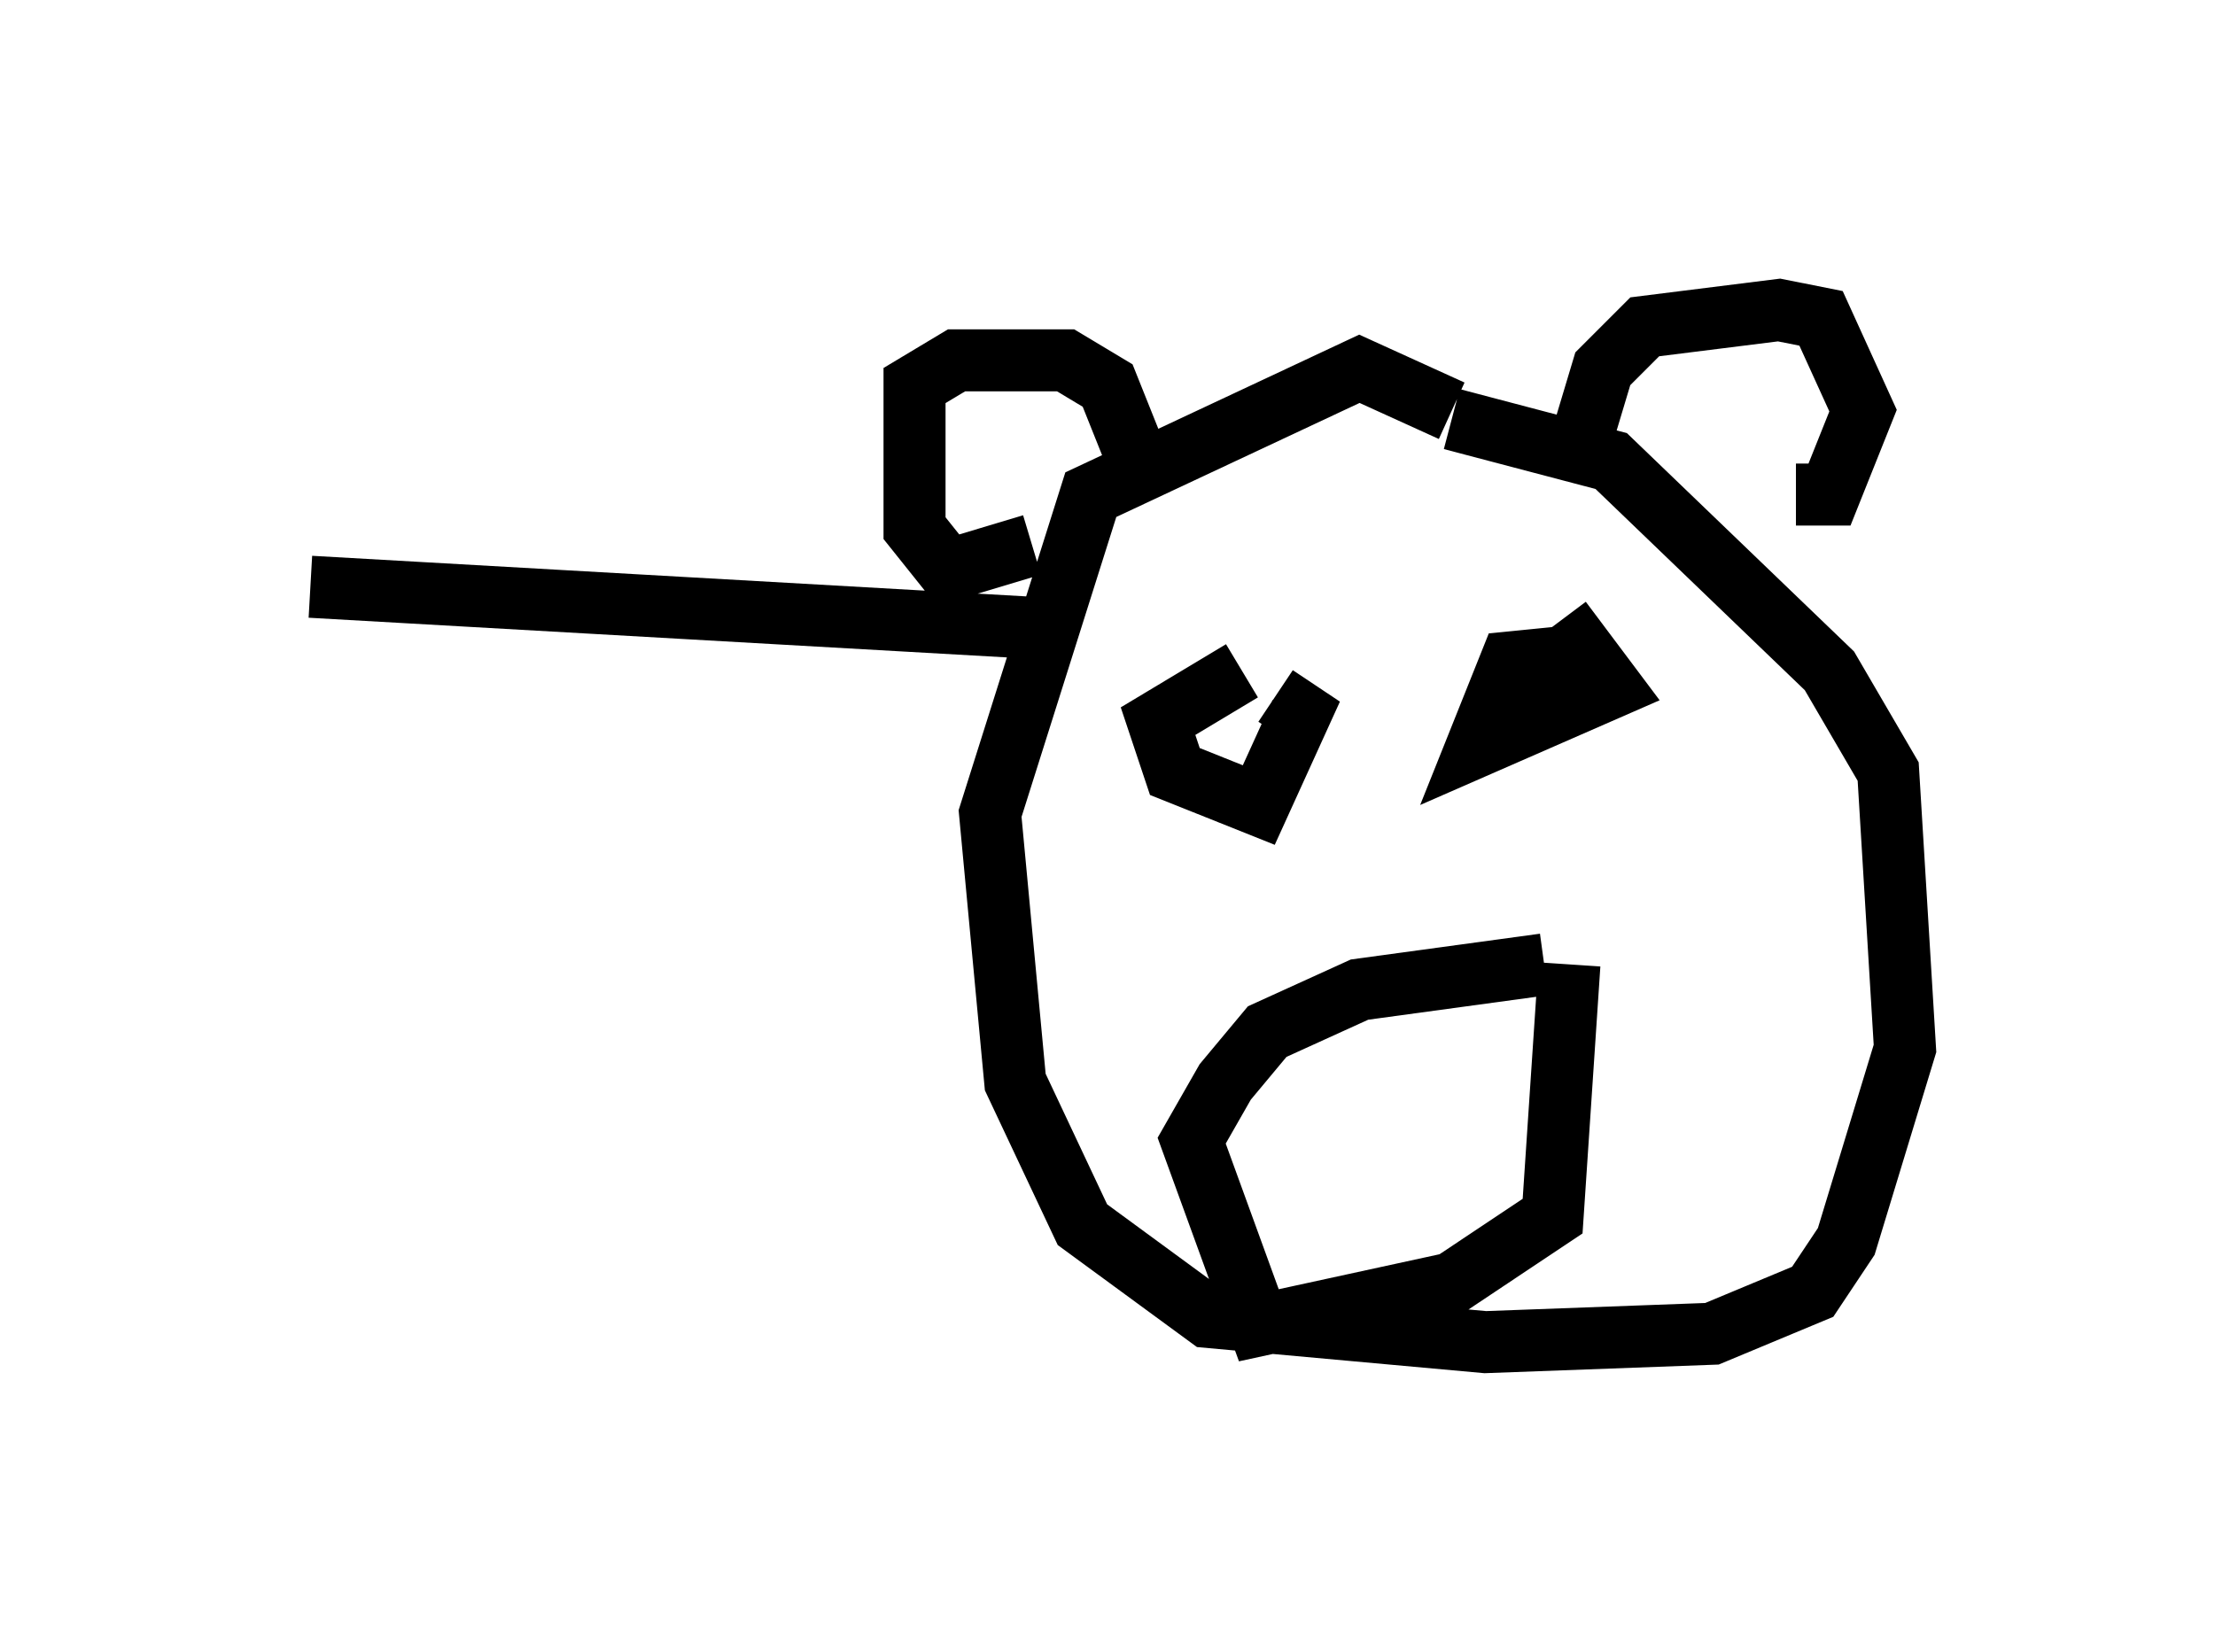 <?xml version="1.0" encoding="utf-8" ?>
<svg baseProfile="full" height="26.644" version="1.1" width="35.71" xmlns="http://www.w3.org/2000/svg" xmlns:ev="http://www.w3.org/2001/xml-events" xmlns:xlink="http://www.w3.org/1999/xlink"><defs /><rect fill="white" height="26.644" width="35.71" x="0" y="0" /><path d="M24.892, 8.518 m-1.488, -1.894 l-1.488, -0.677 -4.33, 2.03 l-1.624, 5.142 0.406, 4.33 l1.083, 2.3 2.03, 1.488 l4.465, 0.406 3.654, -0.135 l1.624, -0.677 0.541, -0.812 l0.947, -3.112 -0.271, -4.465 l-0.947, -1.624 -3.518, -3.383 l-2.571, -0.677 m-5.007, 0.812 l-0.541, -1.353 -0.677, -0.406 l-1.759, 0.0 -0.677, 0.406 l0.0, 2.3 0.541, 0.677 l1.353, -0.406 m8.796, -1.488 l0.406, -1.353 0.677, -0.677 l2.165, -0.271 0.677, 0.135 l0.677, 1.488 -0.541, 1.353 l-0.541, 0.0 m-8.931, 2.842 l-1.353, 0.812 0.271, 0.812 l1.353, 0.541 0.677, -1.488 l-0.406, -0.271 m5.142, -0.677 l-1.353, 0.135 -0.541, 1.353 l2.165, -0.947 -0.812, -1.083 m-0.271, 5.548 l-2.977, 0.406 -1.488, 0.677 l-0.677, 0.812 -0.541, 0.947 l1.083, 2.977 3.112, -0.677 l1.624, -1.083 0.271, -4.059 m-8.39, -5.413 l-11.908, -0.677 " fill="none" stroke="black" stroke-width="1" /></svg>